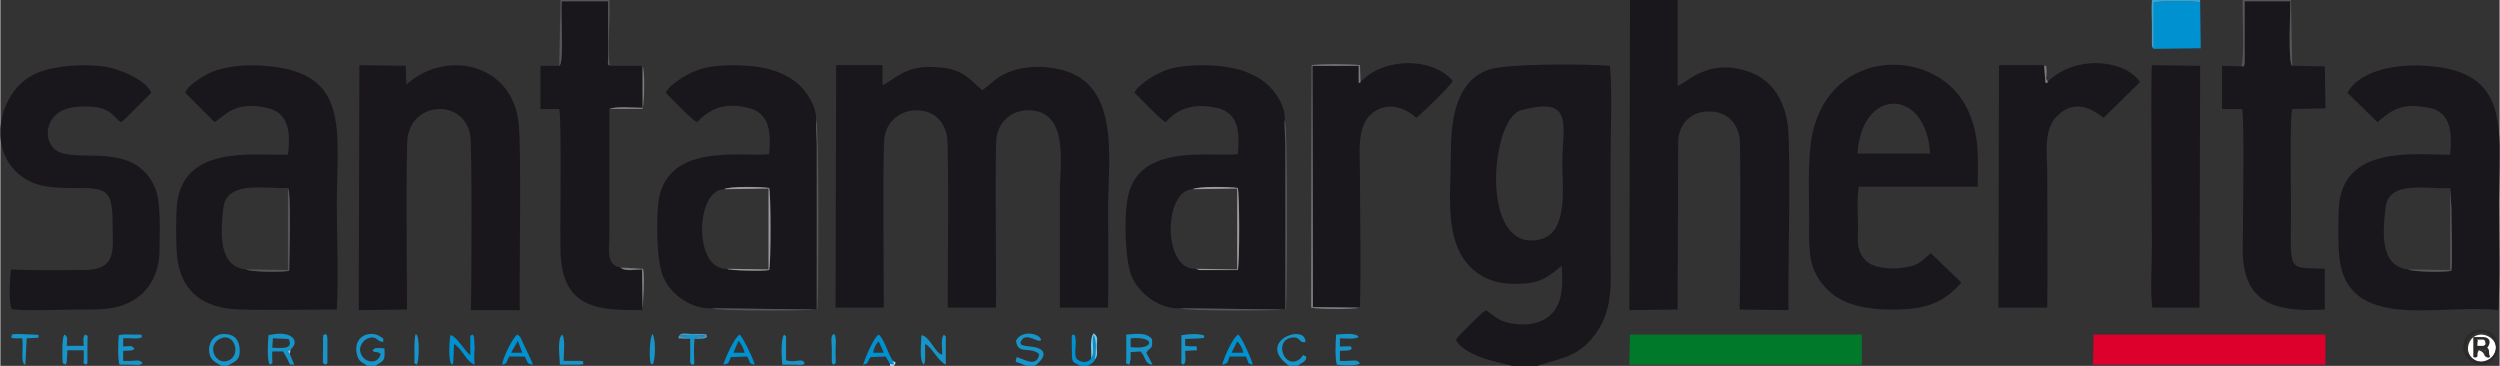 <?xml version="1.0" encoding="UTF-8"?>
<!DOCTYPE svg PUBLIC "-//W3C//DTD SVG 1.1//EN" "http://www.w3.org/Graphics/SVG/1.1/DTD/svg11.dtd">
<!-- Creator: CorelDRAW X7 -->
<svg xmlns="http://www.w3.org/2000/svg" xml:space="preserve" width="71.4mm" height="10.45mm" version="1.1" style="shape-rendering:geometricPrecision; text-rendering:geometricPrecision; image-rendering:optimizeQuality; fill-rule:evenodd; clip-rule:evenodd"
viewBox="0 0 3989 584"
 xmlns:xlink="http://www.w3.org/1999/xlink">
 <rect x="0" y="0" width="3989" height="584" fill="#333333" stroke="none"/>
 <defs>
  <style type="text/css">
   <![CDATA[
    .fil14 {fill:#FEFEFE}
    .fil2 {fill:#007A2A}
    .fil3 {fill:#0091D1}
    .fil7 {fill:#1794C8}
    .fil0 {fill:#19171C}
    .fil9 {fill:#36A5D3}
    .fil11 {fill:#479BC7}
    .fil5 {fill:#565557}
    .fil10 {fill:#76CAEE}
    .fil4 {fill:#7B7A7C}
    .fil13 {fill:#8FD2F1}
    .fil8 {fill:#9B9A9C}
    .fil12 {fill:#B8EAFD}
    .fil1 {fill:#DD002D}
    .fil6 {fill:white}
    .fil15 {fill:#2B2A29;fill-rule:nonzero}
   ]]>
  </style>
 </defs>
 <g id="Слой_x0020_1">
  <path class="fil0" d="M1333 491l77 0c0,-34 -2,-253 1,-272 4,-25 24,-42 50,-43 27,0 45,15 50,42 3,18 1,240 1,273l77 0c1,-33 -2,-253 1,-272 4,-26 24,-42 49,-43 68,-1 52,86 52,131 0,62 0,123 0,184l77 0c1,-52 0,-104 0,-156 0,-84 22,-209 -86,-226 -22,-4 -45,-3 -67,4 -24,8 -31,19 -48,31 -27,-25 -36,-35 -76,-37 -46,-3 -64,20 -83,29l0 -32 -74 0 -1 387z"/>
  <path class="fil0" d="M2427 176c86,-23 66,23 66,86 0,35 10,109 -35,120 -98,24 -80,-193 -31,-206zm-14 408l40 0c41,-14 66,-13 95,-54 27,-39 22,-82 22,-127 0,-50 0,-100 0,-150 0,-47 3,-102 -1,-148 -36,-3 -162,-4 -193,6 -58,20 -61,91 -61,142 0,55 -11,131 31,173 20,20 46,28 74,27 34,0 48,-8 72,-29 2,33 3,70 -30,87 -16,8 -35,8 -52,5 -21,-5 -24,-11 -39,-21 -8,5 -41,38 -48,47 15,30 84,39 90,42z"/>
  <path class="fil0" d="M2677 0l-76 0 -1 495 77 -1 1 -272c3,-26 21,-44 48,-44 27,-1 46,16 50,42 2,17 1,248 0,274l78 1c-1,-69 4,-243 -1,-293 -4,-39 -24,-74 -61,-87 -65,-24 -100,17 -115,22l0 -137z"/>
  <path class="fil0" d="M3910 300l2 32c0,23 2,85 0,100 -8,3 -62,2 -69,-2 -47,-5 -40,-64 -36,-99 5,-45 70,-28 103,-31zm79 -69l0 31c0,20 -1,42 -1,64 0,55 2,115 -1,169 -94,-11 -242,37 -254,-86 -2,-20 -2,-65 0,-85 11,-92 122,-77 177,-77 3,-32 3,-68 -34,-75 -46,-9 -60,5 -82,23l-48 -47c22,-39 86,-46 125,-43 99,6 116,56 118,126z"/>
  <path class="fil0" d="M459 300c6,10 2,125 2,132 -8,3 -63,2 -69,-2 -46,-4 -40,-64 -36,-99 6,-44 69,-29 103,-31zm-164 -152l47 47c17,-11 32,-34 83,-23 37,8 38,42 34,75 -58,1 -165,-15 -177,77 -2,19 -2,66 0,85 5,51 36,79 86,84 23,3 134,1 169,1 3,-53 0,-114 0,-168 0,-118 23,-212 -117,-221 -24,-2 -53,0 -75,7 -15,5 -45,22 -50,36z"/>
  <path class="fil0" d="M572 495l77 -1c0,-30 -2,-255 1,-275 9,-58 90,-61 100,-3 3,17 2,255 1,279l78 0c-1,-61 3,-262 -2,-300 -11,-94 -116,-117 -179,-60l-1 -30 -74 -1 -1 391z"/>
  <path class="fil0" d="M1155 302c7,-5 61,-4 72,-2 3,10 3,121 0,131 -7,2 -65,1 -67,-2 -54,3 -51,-126 -5,-127zm-19 190l167 2 0 -263c0,-9 -2,-34 -1,-39 1,-22 -15,-47 -31,-60 -20,-16 -43,-23 -68,-26 -26,-3 -60,-3 -85,4 -17,5 -49,23 -56,38 10,10 40,42 50,47 23,-24 46,-31 81,-23 36,8 37,42 34,74 -45,5 -166,-20 -177,79 -3,27 -3,92 8,117 12,29 46,52 78,50z"/>
  <path class="fil0" d="M1903 302c7,-5 61,-4 72,-2 3,10 3,121 0,131l-61 0 -6 -2c-53,3 -52,-125 -5,-127zm-19 190l167 2 0 -263c0,-8 -2,-34 -1,-39 1,-23 -14,-46 -31,-60 -20,-16 -44,-23 -68,-26 -26,-3 -60,-3 -85,4 -17,5 -49,23 -56,38 10,9 41,43 50,47 21,-24 48,-30 81,-23 37,8 37,42 34,74 -46,5 -166,-20 -177,78 -4,28 -3,93 8,118 13,29 46,52 78,50z"/>
  <path class="fil0" d="M2964 245c7,-107 110,-105 116,0l-116 0zm166 206l-49 -47c-12,10 -18,20 -42,23 -17,3 -44,2 -58,-8 -18,-14 -17,-33 -16,-53 0,-17 -2,-54 1,-68l190 0c0,-46 4,-82 -17,-125 -48,-98 -217,-100 -247,41 -8,39 -5,96 -5,137 0,45 -4,80 31,113 28,27 74,31 111,30 43,-1 72,-10 101,-43z"/>
  <path class="fil0" d="M17 430c-2,13 -4,53 1,63 10,4 90,1 107,1 33,0 63,2 92,-18 24,-16 36,-44 37,-73 0,-27 3,-80 -7,-103 -33,-77 -125,-38 -158,-60 -21,-14 -19,-57 19,-67 14,-4 36,-4 50,-1 19,5 21,12 34,23 6,-3 6,-5 12,-10l37 -37c-10,-22 -53,-39 -77,-42 -32,-4 -74,-2 -104,10 -36,14 -58,52 -60,90l0 11c1,21 9,41 24,56 26,26 57,27 92,27 52,0 63,1 63,55 0,41 9,75 -44,76 -37,0 -82,1 -118,-1z"/>
  <path class="fil0" d="M892 105l-30 0 0 69 30 0c4,16 1,192 2,225 1,102 73,95 131,96l-1 -65c-8,0 -28,4 -34,-3 -24,-4 -18,-29 -18,-49 0,-23 0,-46 0,-68 0,-45 0,-91 0,-136 10,-5 40,-2 53,-2l0 -67 -52 0c-5,-3 -3,-2 -3,-11l0 -92 -74 0c-2,23 4,100 -4,103z"/>
  <path class="fil0" d="M3577 106l-31 -1 0 69 32 0c4,11 1,196 1,225 0,89 57,99 131,95l0 -65c-62,-3 -54,9 -54,-101 0,-23 -2,-142 2,-154l53 -1 -1 -67 -52 -1c-7,-2 -3,-92 -3,-103l-73 0 0 92c0,17 -2,10 -5,12z"/>
  <path class="fil0" d="M3268 130c-3,3 3,3 -4,2l-2 -28 -72 0 -1 387 78 0c1,-71 0,-143 0,-215 0,-29 -7,-69 16,-91 33,-33 66,-2 74,3l58 -57c-23,-35 -101,-45 -147,-1z"/>
  <path class="fil0" d="M2171 130c-2,2 2,3 -3,2l0 -27 -74 0 1 385 75 1c2,-70 0,-144 0,-215 0,-29 -5,-70 15,-91 23,-24 54,-16 75,3 9,-7 56,-52 58,-59 -30,-35 -94,-36 -132,-11 -6,4 -11,10 -15,12z"/>
  <path class="fil0" d="M3435 491l75 0 1 -386 -77 -1c-2,21 0,250 0,291 0,21 -3,80 1,96z"/>
  <polygon class="fil1" points="3340,582 3711,582 3711,534 3341,534 "/>
  <polygon class="fil2" points="2600,582 2971,582 2971,534 2601,534 "/>
  <path class="fil3" d="M3437 78l75 -1 -1 -73c-10,-3 -63,-3 -74,0l0 74z"/>
  <path class="fil4" d="M2170 491l-75 -1 -1 -385 74 0 0 27c5,1 1,0 3,-2l-1 -26c-13,-2 -67,-2 -77,0l-1 387c14,3 68,3 78,0z"/>
  <path class="fil5" d="M1136 492c9,5 150,4 168,2 2,-27 3,-296 -2,-302 -1,5 1,30 1,39l0 263 -167 -2z"/>
  <path class="fil5" d="M1884 492c9,5 150,4 168,2 2,-28 3,-296 -2,-302 -1,5 1,31 1,39l0 263 -167 -2z"/>
  <path class="fil6" d="M3948 543c15,-3 33,1 18,16 4,6 5,5 6,12 -12,-2 -3,-7 -16,-12 -6,9 2,9 -7,12l-1 -28zm33 22c12,-26 -28,-44 -40,-19 -13,27 28,46 40,19z"/>
  <path class="fil7" d="M435 540l25 1c9,18 -14,14 -26,14l1 -15zm27 25l-3 -4 4 -3c16,-13 3,-32 -35,-23 -1,11 -3,39 2,47 7,-4 3,2 4,-21l17 0c3,4 4,7 7,12 5,10 2,9 11,9l-7 -17z"/>
  <path class="fil7" d="M1804 540c40,-4 39,19 0,14l0 -14zm-3 42c1,0 1,-2 1,-1 0,0 1,-2 1,-2 0,-3 0,-2 1,-6 0,-3 0,-7 0,-11l16 -1c9,10 6,20 19,21l-10 -19c6,-10 11,-4 9,-22 -9,-11 -26,-8 -41,-7l0 38c0,9 -2,7 4,10z"/>
  <path class="fil7" d="M352 540c22,-9 32,26 13,35 -21,10 -38,-24 -13,-35zm1 44l9 0c12,-7 21,-8 20,-27 -1,-15 -9,-24 -25,-24 -14,0 -23,10 -24,24 0,17 8,20 20,27z"/>
  <path class="fil7" d="M586 584l12 0c15,-9 16,-8 15,-28 -16,-1 -14,-1 -19,3 4,6 6,0 13,6 -5,20 -32,13 -33,-7 0,-7 6,-16 13,-18 14,-5 13,5 24,6 0,-6 2,-5 -5,-9 -10,-7 -27,-5 -34,6 -5,7 -5,17 -2,26 3,9 9,10 16,15z"/>
  <path class="fil7" d="M1637 584l14 0c22,-17 17,-29 -8,-31 -18,-2 -13,-4 -15,-6 6,-17 22,-4 30,-3l3 -1c0,-10 -31,-18 -40,1 3,23 21,8 37,21 -3,24 -28,6 -36,5 -3,12 -2,5 15,14z"/>
  <path class="fil7" d="M190 582c6,0 12,0 18,0 8,0 13,2 19,-2 -5,-8 -9,-3 -31,-4l0 -16c8,-1 13,1 18,-3 -4,-7 -9,-4 -18,-4l0 -13c12,-1 25,2 30,-2 -2,-4 5,-4 -16,-4 -8,0 -13,-1 -21,1 -1,12 -2,36 1,47z"/>
  <path class="fil3" d="M721 582c2,-4 1,4 2,-6l1 -27c13,7 19,28 33,33 -1,-8 -1,-16 0,-25l-1 -19c-1,-3 -1,-2 -2,-4 -4,2 -2,-1 -4,4l0 29c-9,-7 -23,-32 -32,-32 -1,9 -4,43 3,47z"/>
  <path class="fil7" d="M1474 582c2,-5 2,-5 2,-15 0,-6 0,-12 0,-18 10,4 20,27 33,33l0 -38c0,-9 1,-5 -3,-10 -6,7 -2,22 -3,32 -11,-2 -20,-30 -33,-31 0,10 -4,42 4,47z"/>
  <path class="fil7" d="M2138 540c9,0 22,2 30,-2 -4,-7 -22,-5 -36,-4 -1,13 -2,36 1,48 9,1 30,3 37,-2 -5,-8 -11,-3 -32,-4l0 -16c7,-1 13,1 19,-3 -3,-6 4,-4 -19,-4l0 -13z"/>
  <path class="fil3" d="M826 544l7 19 -18 0 11 -19zm-25 38c8,-1 7,-5 11,-13l25 0c5,9 3,12 13,13 -4,-11 -12,-26 -17,-37 -3,-7 -3,-8 -8,-11 -7,4 -24,39 -24,48z"/>
  <path class="fil7" d="M104 582c1,-2 1,0 2,-5l1 -18 26 0c1,24 -3,20 4,23 3,-4 1,2 2,-5l0 -33c0,-10 2,-7 -4,-10 -4,6 -2,10 -2,18l-27 0c0,-10 3,-14 -4,-18 -4,7 -3,28 -3,38 1,9 -1,7 5,10z"/>
  <path class="fil3" d="M1393 563c1,-6 4,-14 9,-18l8 18 -17 0zm27 18l6 1 -1 -6c-8,-9 -13,-33 -23,-42 -8,4 -22,38 -25,48 10,-2 5,-3 12,-12l24 -1 7 12z"/>
  <path class="fil3" d="M1974 545c5,4 8,11 10,18l-19 0 9 -18zm-24 37c10,-2 8,-3 12,-13l26 0c5,10 1,11 11,13 -2,-9 -17,-42 -23,-48 -9,4 -23,37 -26,48z"/>
  <path class="fil3" d="M1178 544c5,5 8,12 10,19l-18 0 8 -19zm-24 38c10,-2 7,-2 12,-12l26 -1c6,11 2,11 12,13 -2,-9 -18,-42 -24,-48 -8,4 -23,37 -26,48z"/>
  <path class="fil7" d="M2057 584l13 0c5,-4 16,-7 14,-15 -8,-4 -3,-2 -10,4 -24,18 -42,-28 -14,-34 15,-3 12,9 23,7 1,-31 -81,-1 -26,38z"/>
  <path class="fil5" d="M3577 106c3,-2 5,5 5,-12l0 -92 73 0c0,11 -4,101 3,103l-2 -105 -77 0c-1,25 3,87 -2,106z"/>
  <path class="fil5" d="M892 105c8,-3 2,-80 4,-103l74 0 0 92c0,9 -2,8 3,11 -5,-22 1,-77 -1,-105l-78 0 -2 105z"/>
  <path class="fil7" d="M1889 582c4,-6 2,-11 2,-22l19 -1c-2,-11 3,-4 -19,-7l0 -11 25 -1c10,-2 3,1 6,-4 -7,-4 -26,-3 -37,-1 0,8 0,16 0,24 0,4 0,9 0,13 0,10 -2,7 4,10z"/>
  <path class="fil3" d="M1724 584l11 0c5,-3 9,-4 12,-10 1,-11 3,-30 -2,-39 -4,12 3,27 -4,37 -5,8 -16,7 -23,1 -6,-8 2,-30 -4,-39 -4,2 -4,-5 -4,14 1,34 -2,27 14,36z"/>
  <path class="fil8" d="M1160 429c2,3 60,4 67,2 3,-10 3,-121 0,-131 -11,-2 -65,-3 -72,2l71 -1 0 129 -66 -1z"/>
  <path class="fil8" d="M1908 429l6 2 61 0c3,-10 3,-121 0,-131 -11,-2 -65,-3 -72,2l71 -1 0 129 -66 -1z"/>
  <path class="fil5" d="M392 430c6,4 61,5 69,2 0,-7 4,-122 -2,-132l0 131 -67 -1z"/>
  <path class="fil7" d="M893 582l32 0c11,-2 4,0 5,-4 -2,-2 6,-1 -5,-2l-26 0c0,-12 3,-33 -2,-42 -9,6 -4,37 -4,48z"/>
  <path class="fil7" d="M17 538c4,3 0,1 8,2 3,0 7,0 10,0 2,17 -3,38 4,42 1,0 1,-2 1,-1l2 -41 19 -1c-1,-6 3,-4 -7,-5l-27 -1c-14,1 -6,0 -10,5z"/>
  <path class="fil7" d="M1248 582c6,0 13,0 19,0 9,0 12,2 17,-2 -5,-10 -13,0 -30,-5l0 -31c0,-10 1,-5 -3,-10 -6,7 -4,38 -3,48z"/>
  <path class="fil5" d="M3843 430c7,4 61,5 69,2 2,-15 0,-77 0,-100l-2 -32 0 131 -67 -1z"/>
  <path class="fil7" d="M1101 541l0 30c0,8 -1,6 2,11 5,-2 5,6 4,-19 0,-7 0,-15 1,-22 9,-7 10,1 17,-5 -9,-2 -33,-2 -41,0l17 5z"/>
  <path class="fil9" d="M3437 78l0 -74c11,-3 64,-3 74,0l0 -4 -77 0c-1,13 0,27 0,39l0 30c0,8 1,6 3,9z"/>
  <path class="fil7" d="M519 582c4,-4 2,2 3,-4 0,-1 0,-6 0,-7l0 -25c0,0 0,-6 0,-6 -1,-6 0,-4 -3,-7 -5,4 -4,-5 -4,24 0,24 -2,22 4,25z"/>
  <path class="fil7" d="M1041 582c5,-8 5,-41 0,-49 -5,6 -5,34 -4,43 2,8 0,2 4,6z"/>
  <path class="fil7" d="M1330 582c5,-4 3,2 3,-23 0,-8 2,-19 -2,-26 -7,2 -4,13 -4,22l0 21c1,7 1,4 3,6z"/>
  <path class="fil4" d="M972 174l53 0c3,-12 4,-60 0,-69l0 67c-13,0 -43,-3 -53,2z"/>
  <path class="fil7" d="M665 582c3,-6 5,-46 -2,-49 -3,6 -2,30 -2,39 0,9 -2,7 4,10z"/>
  <path class="fil10" d="M1741 572c7,-10 0,-25 4,-37 5,9 3,28 2,39 5,-7 3,-12 3,-21 0,-11 3,-15 -5,-21 -7,8 -3,29 -4,40z"/>
  <path class="fil4" d="M1025 495l2 -32c0,-11 1,-23 -1,-34l-36 -2c6,7 26,3 34,3l1 65z"/>
  <path class="fil11" d="M1101 541l-17 -5c8,-2 32,-2 41,0 -7,6 -8,-2 -17,5 8,-1 14,1 20,-3 -2,-5 2,-4 -8,-5 -3,0 -11,0 -15,0 -12,0 -21,-4 -23,7l19 1z"/>
  <path class="fil4" d="M3268 130l-3 -5c1,-4 1,-8 1,-11 -1,-11 1,-6 -4,-10l2 28c7,1 1,1 4,-2z"/>
  <path class="fil6" d="M3966 548l-12 -2c0,7 -2,7 4,9 6,1 7,-3 8,-7z"/>
  <polygon class="fil12" points="1420,581 1420,584 1426,584 1429,579 1425,576 1426,582 "/>
  <polygon class="fil13" points="462,565 463,558 459,561 "/>
  <path class="fil14" d="M3954 552c7,0 8,-1 13,-2 -1,-6 -2,-9 -8,-9l-5 0 0 11z"/>
  <g id="_968829008">
   <path class="fil15" d="M3953 552l9 0c3,0 5,-1 5,-5 0,-4 -3,-5 -5,-5l-9 0 0 10zm-6 -14l15 0c7,0 11,3 11,8 0,6 -5,8 -6,8l0 0c2,1 5,2 5,7 0,4 1,7 2,9l-6 0c-1,-2 -1,-4 -1,-5 0,-6 -1,-9 -6,-9l-8 0 0 14 -6 0 0 -32z"/>
   <path class="fil15" d="M3959 530c-13,0 -23,11 -23,24 0,13 10,23 23,23 13,0 24,-10 24,-23 0,-13 -11,-24 -24,-24zm0 52c-15,0 -28,-13 -28,-28 0,-16 13,-28 28,-28 16,0 28,12 28,28 0,15 -12,28 -28,28z"/>
  </g>
 </g>
</svg>
